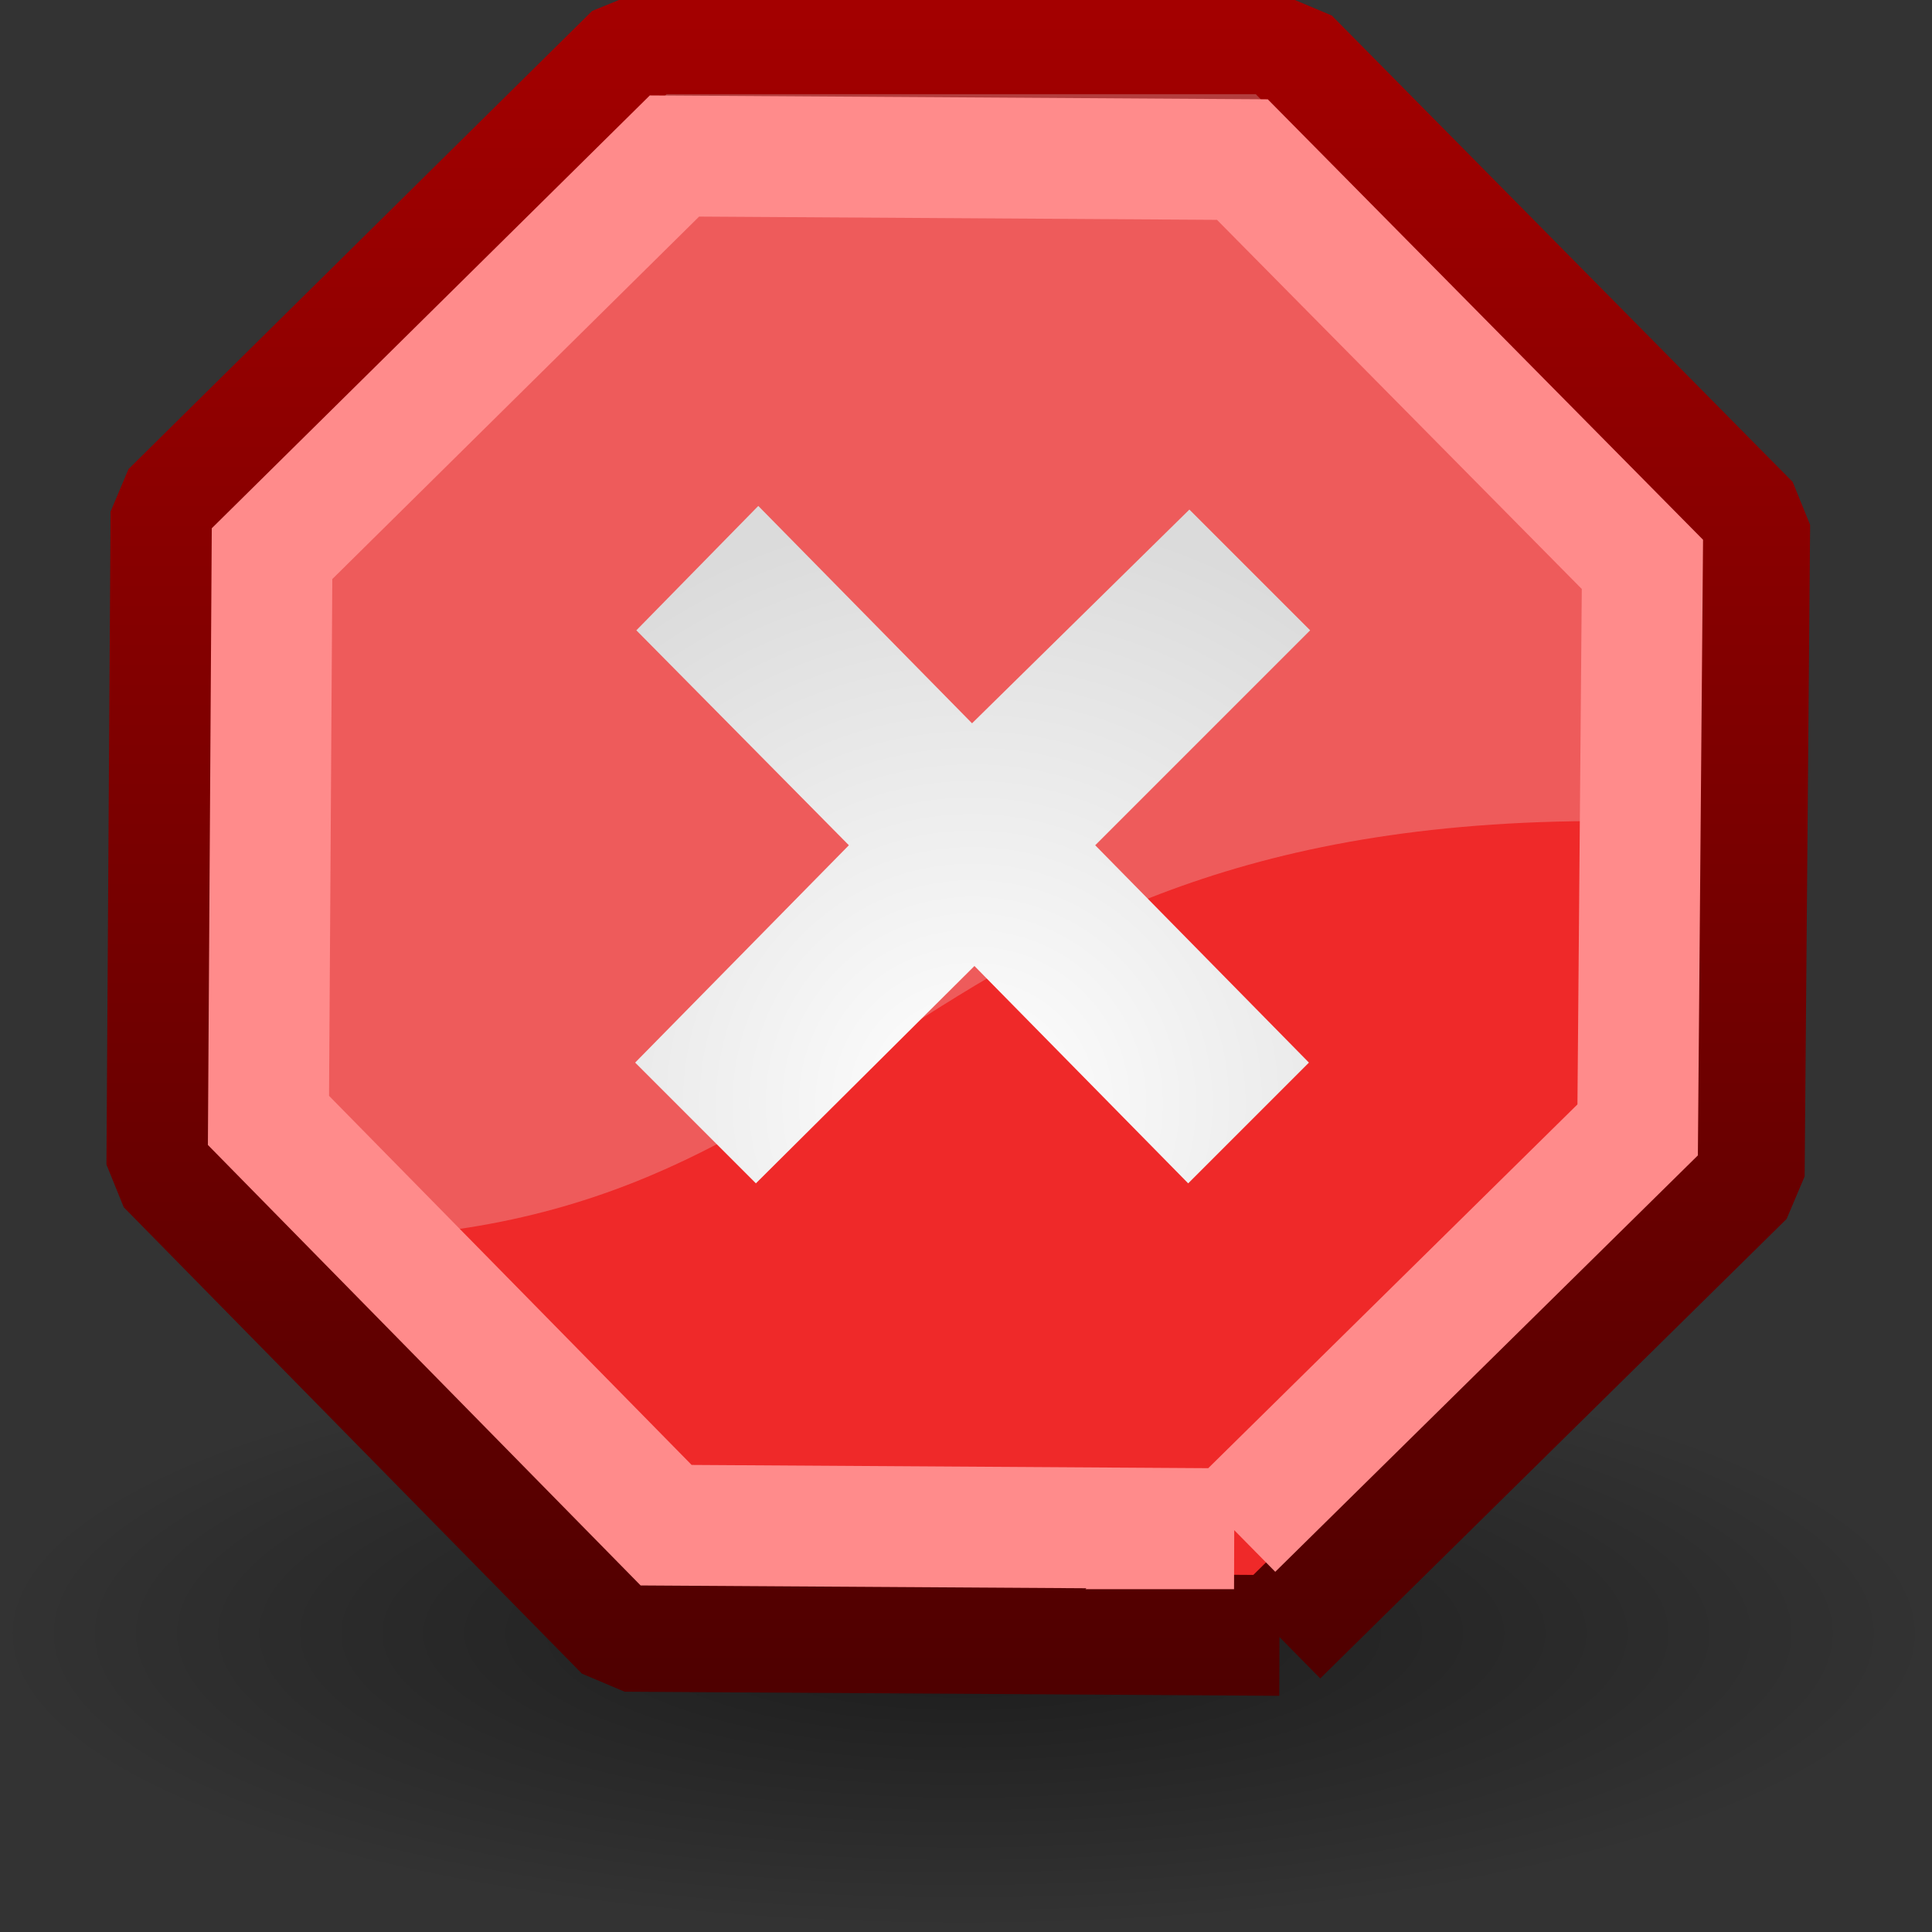 <svg xmlns="http://www.w3.org/2000/svg" width="16" height="16" xmlns:xlink="http://www.w3.org/1999/xlink"><rect width="100%" height="100%" fill="#333333" stroke="none"/><defs><linearGradient id="a"><stop offset="0" stop-opacity=".464"/><stop offset="1" stop-opacity="0"/></linearGradient><radialGradient id="e" cx="25.125" cy="36.75" r="15.75" xlink:href="#a" fx="25.125" fy="36.75" gradientTransform="matrix(1 0 0 .595 0 14.875)" gradientUnits="userSpaceOnUse"/><linearGradient id="d"><stop offset="0" stop-color="#a40000"/><stop offset="1" stop-color="#4f0000"/></linearGradient><linearGradient><stop offset="0" stop-color="#ff0202"/><stop offset="1" stop-color="#ff9b9b"/></linearGradient><linearGradient id="b"><stop offset="0" stop-color="#fff"/><stop offset="1" stop-color="#dbdbdb"/></linearGradient><radialGradient cx="24.302" cy="33.302" r="12.302" xlink:href="#b" fx="24.302" fy="33.302" gradientUnits="userSpaceOnUse" gradientTransform="matrix(.459 0 0 .459 -3.226 -4.775)"/><linearGradient id="c"><stop offset="0" stop-color="#ff8b8b"/><stop offset="1" stop-color="#ec1b1b" stop-opacity="0"/></linearGradient><linearGradient x1="15.737" x2="53.57" y1="12.504" y2="47.374" xlink:href="#c" gradientUnits="userSpaceOnUse" gradientTransform="translate(13.25 -11)"/><linearGradient x1="2.027" x2="2.027" y1="-3.891" y2="8.411" xlink:href="#d" gradientUnits="userSpaceOnUse"/><linearGradient id="f" x1="2.027" x2="2.027" y1="-3.891" y2="8.411" xlink:href="#d" gradientUnits="userSpaceOnUse"/><linearGradient id="g" x1="15.737" x2="53.57" y1="12.504" y2="47.374" xlink:href="#c" gradientUnits="userSpaceOnUse" gradientTransform="translate(13.25 -11)"/><radialGradient cx="24.302" cy="33.302" r="12.302" xlink:href="#b" gradientUnits="userSpaceOnUse" gradientTransform="matrix(.459 0 0 .459 -3.226 -4.775)" fx="24.302" fy="33.302"/><radialGradient id="h" cx="24.302" cy="33.302" r="12.302" xlink:href="#b" gradientUnits="userSpaceOnUse" gradientTransform="matrix(.401 0 0 .401 -1.691 -4.215)" fx="24.302" fy="33.302"/></defs><g><path fill="url(#e)" fill-rule="evenodd" d="M40.88 36.75a15.75 9.38 0 1 1-31.5 0 15.75 9.38 0 1 1 31.5 0z" transform="matrix(.511 0 0 .261 -4.857 3.937)" color="#000" overflow="visible"/><path fill="#ef2929" stroke="url(#f)" stroke-width=".88" stroke-dashoffset=".717" d="M4.37 8.03L-.4 8l-3.34-3.4.03-4.76L-.33-3.5l4.77.03L7.8-.07l-.04 4.75-3.4 3.35z" transform="matrix(1.136 0 0 1.136 5.63 4.422)" color="#000" stroke-linejoin="bevel" overflow="visible"/><path fill="#eeeeec" fill-opacity=".259" fill-rule="evenodd" d="M5.52.78l-3.74 3.7v4.93l.85.85c4.85 0 4.76-3.77 11.44-3.44V4.54L10.4.78H5.52z"/><path fill="none" stroke="url(#g)" stroke-width="1.015" d="M4.37 8.03L-.4 8l-3.34-3.4.03-4.76L-.33-3.5l4.77.03L7.8-.07l-.04 4.75-3.4 3.35z" transform="matrix(.986 0 0 .986 5.911 4.743)" color="#000" overflow="visible"/><path fill="url(#h)" fill-rule="evenodd" d="M6.27 4.2l-1 1.02L7.03 7 5.26 8.8l1 1L8.07 8l1.77 1.8 1-1L9.07 7l1.78-1.78-1-1-1.8 1.77-1.77-1.8z"/></g></svg>